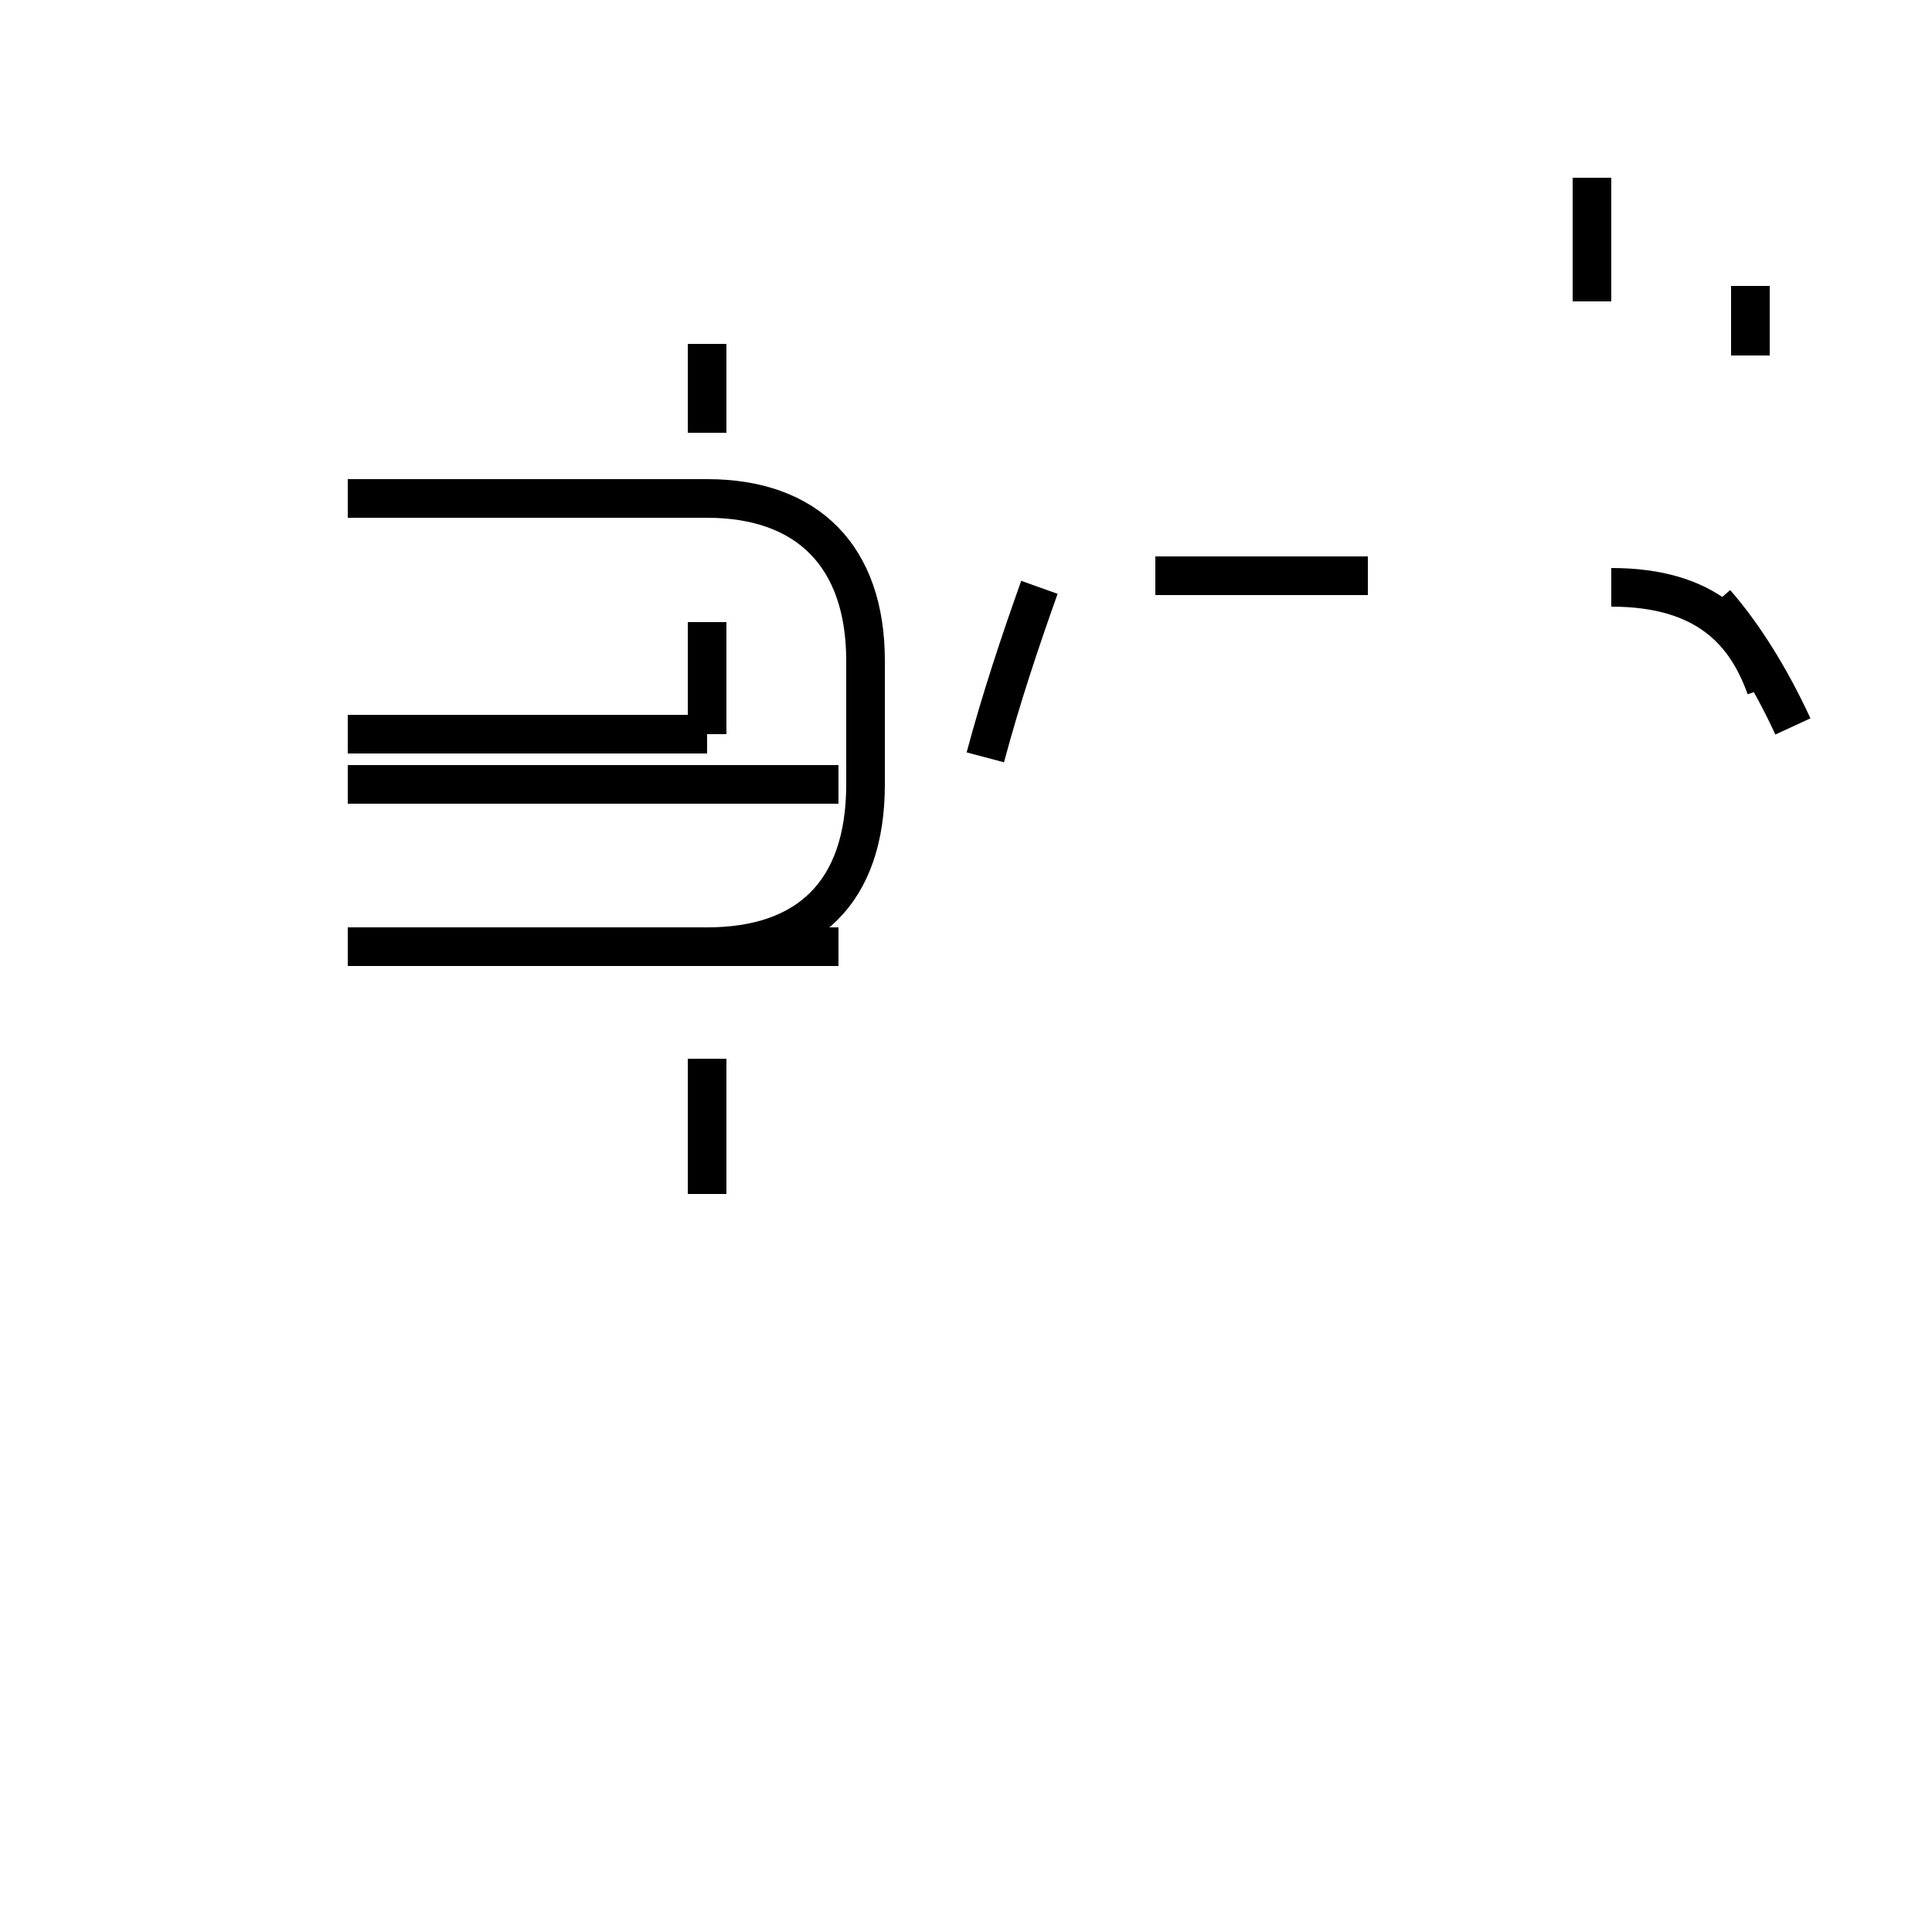 <?xml version='1.0' encoding='utf8'?>
<svg viewBox="0.0 -44.0 50.0 50.0" version="1.1" xmlns="http://www.w3.org/2000/svg">
<rect x="0.0" y="-44.0" width="50.0" height="50.0" fill="#808080" stroke="none"/>
<rect x="-1000" y="-1000" width="2000" height="2000" stroke="white" fill="white"/>
<g style="fill:none; stroke:#000000;  stroke-width:1">
<path d="M 18.3 25.0 L 9.0 25.0 M 18.3 25.0 L 18.3 27.9 M 18.3 32.8 L 18.3 35.1 M 18.3 16.6 L 18.3 13.1 M 18.3 19.5 C 20.9 19.5 22.4 20.9 22.4 23.7 L 22.4 26.9 C 22.4 29.6 20.9 31.1 18.3 31.1 L 9.0 31.1 M 21.7 23.7 L 9.0 23.7 M 21.7 19.5 L 9.0 19.5 M 25.5 24.4 C 25.9 25.9 26.4 27.4 26.9 28.8 M 29.9 29.1 L 35.4 29.1 M 41.2 36.2 L 41.2 39.4 M 45.3 34.8 L 45.3 36.6 M 45.7 26.2 C 45.2 27.6 44.2 28.8 41.7 28.8 M 46.4 25.2 C 45.8 26.5 45.1 27.6 44.4 28.4 " transform="scale(1, -1)" />
</g>
</svg>